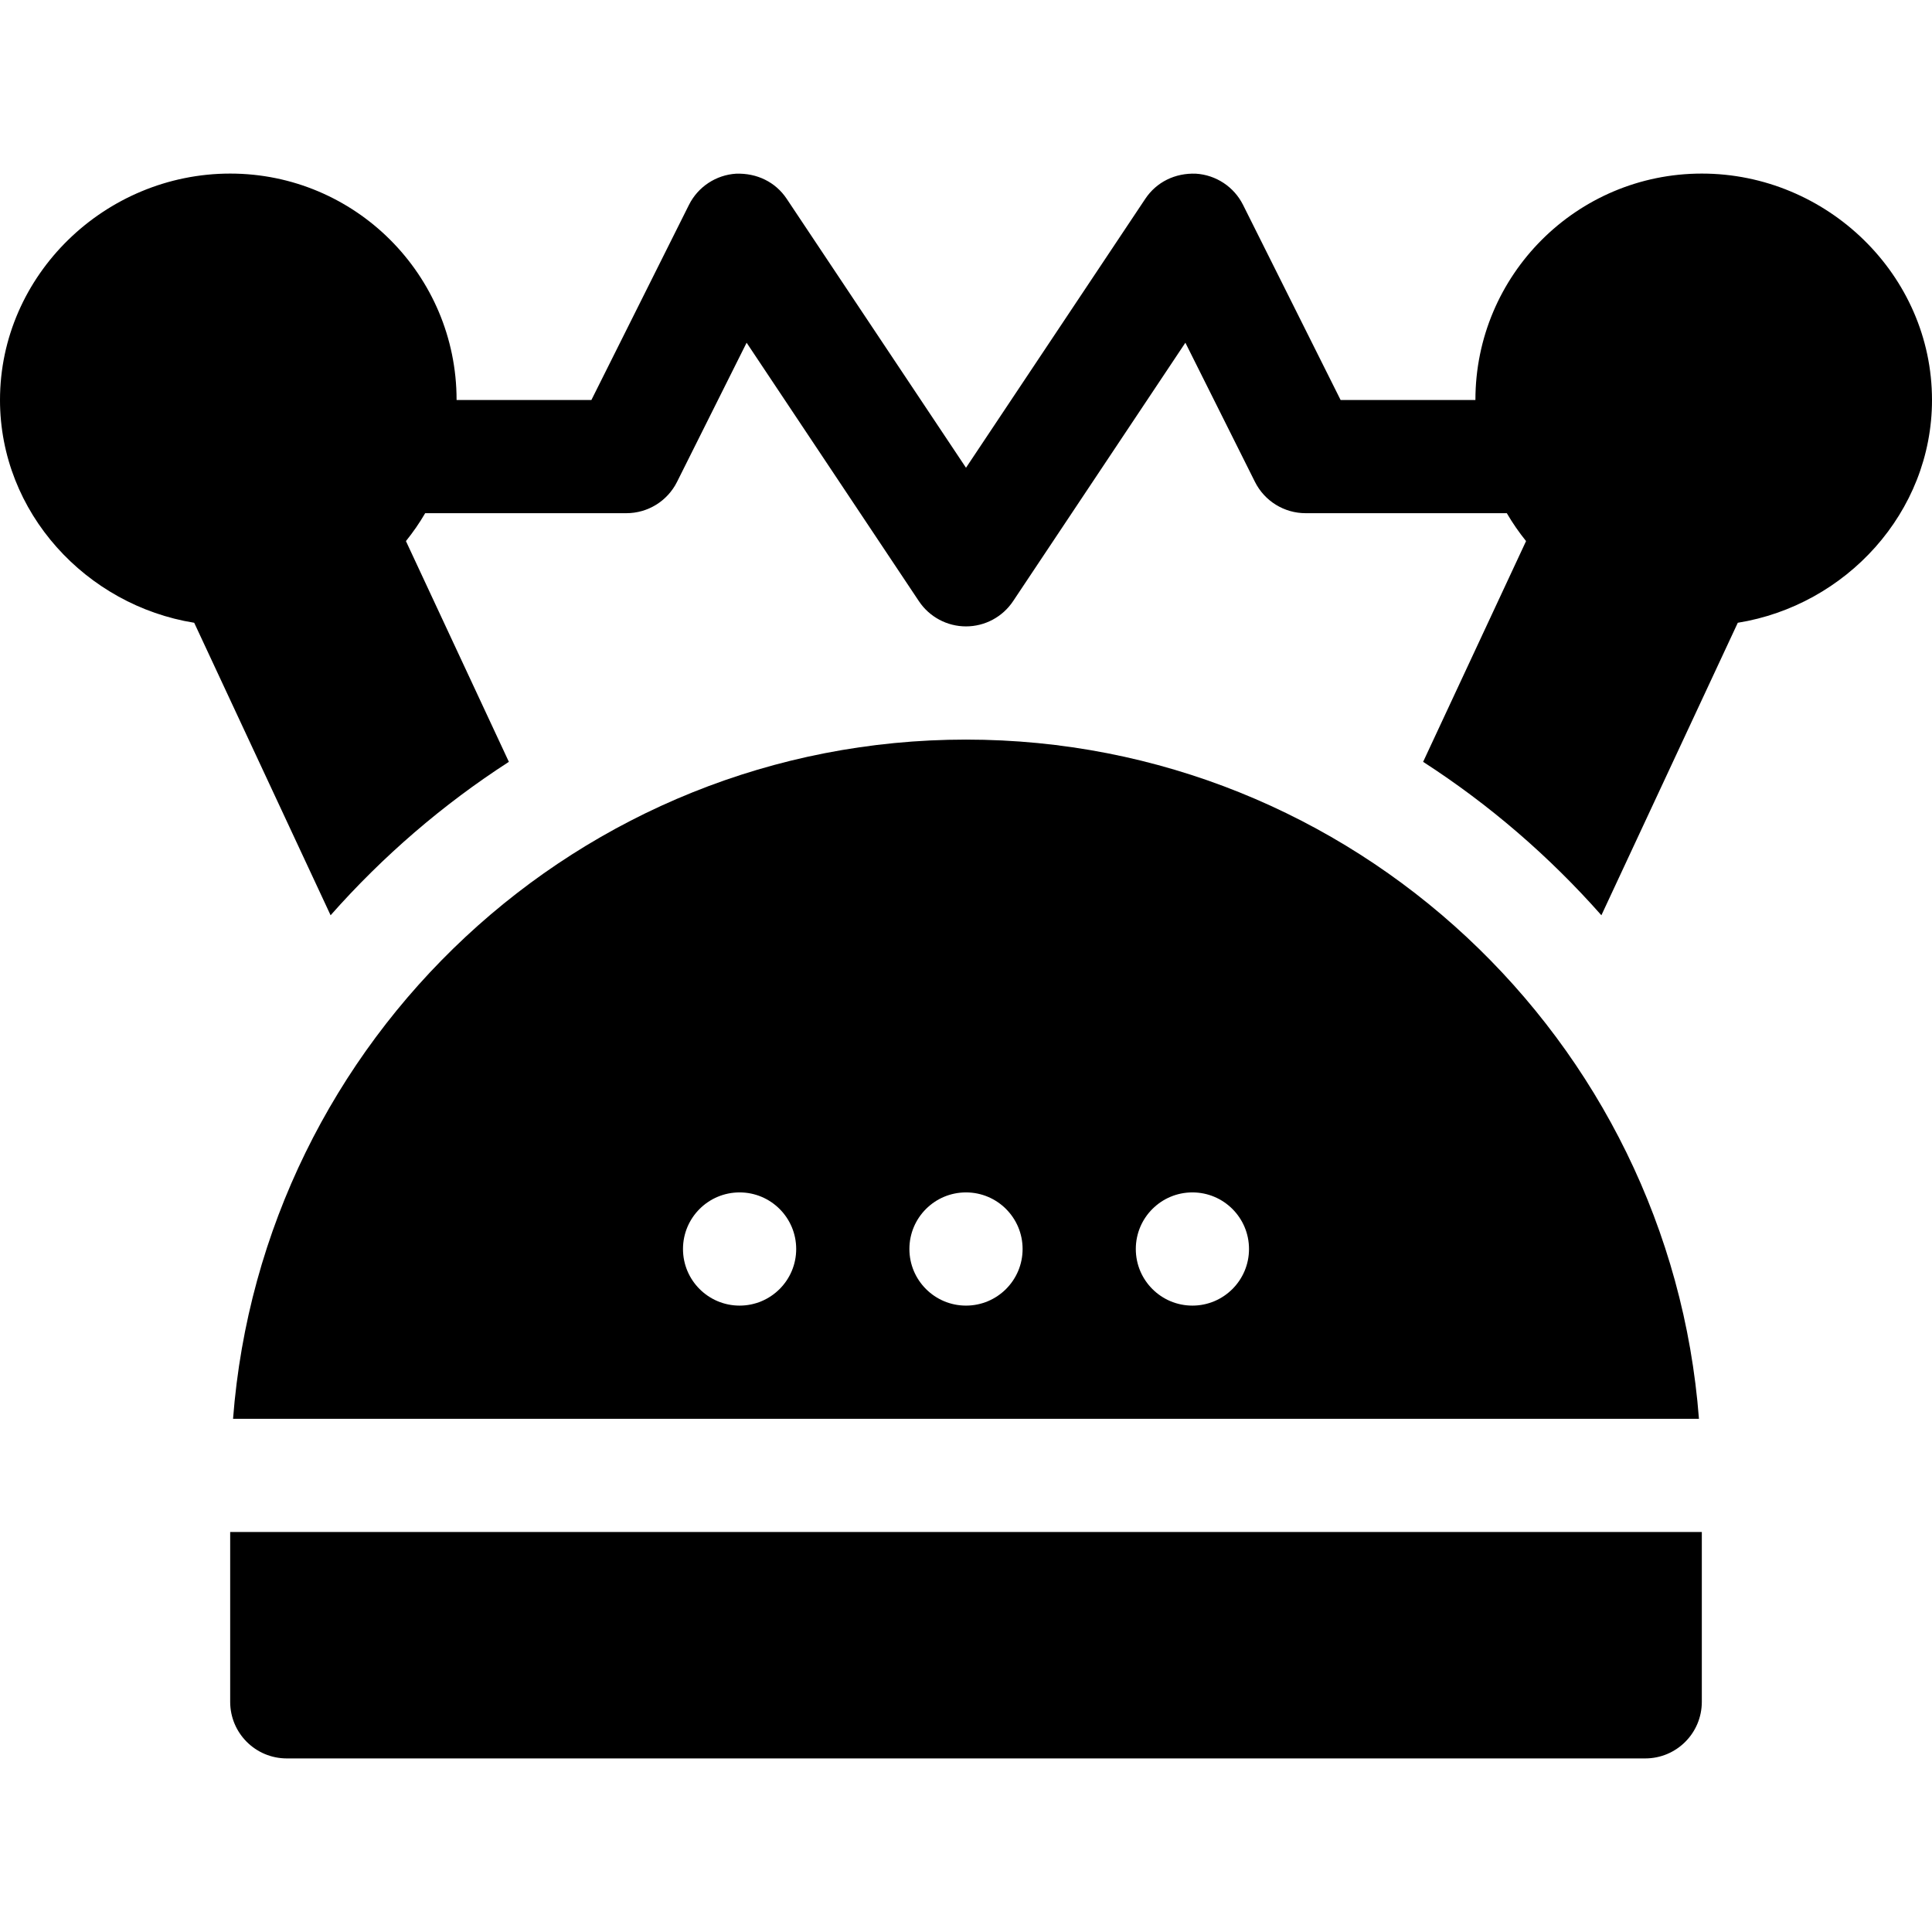 <?xml version="1.0" encoding="iso-8859-1"?>
<!-- Generator: Adobe Illustrator 20.1.0, SVG Export Plug-In . SVG Version: 6.00 Build 0)  -->
<svg version="1.1" id="Capa_1" xmlns="http://www.w3.org/2000/svg" xmlns:xlink="http://www.w3.org/1999/xlink" x="0px" y="0px"
	 viewBox="-49 141 512 512" style="enable-background:new -49 141 512 512;" xml:space="preserve">
<path d="M207,337c-102.457,0-186.531,79.484-194.24,180h388.48C393.531,416.484,309.457,337,207,337z M147,487
	c-8.284,0-15-6.716-15-15c0-8.286,6.716-15,15-15s15,6.714,15,15C162,480.284,155.284,487,147,487z M207,487
	c-8.284,0-15-6.716-15-15c0-8.286,6.716-15,15-15s15,6.714,15,15C222,480.284,215.284,487,207,487z M267,487
	c-8.284,0-15-6.716-15-15c0-8.286,6.716-15,15-15s15,6.714,15,15C282,480.284,275.284,487,267,487z"/>
<path d="M12,592c0,8.291,6.709,15,15,15h360c8.291,0,15-6.709,15-15v-45H12V592z"/>
<path d="M402,187c-33.137,0-60,26.862-60,60h-35.728l-25.854-51.709c-2.388-4.775-7.148-7.925-12.48-8.262
	c-5.522-0.22-10.459,2.212-13.418,6.65L207,264.959l-47.52-71.279c-2.959-4.438-7.881-6.841-13.418-6.65
	c-5.332,0.337-10.093,3.486-12.48,8.262L107.728,247H72c0-33.138-26.863-60-60-60s-61,26.862-61,60
	c0,29.87,22.89,54.446,51.466,59.039l36.147,77.516c13.806-15.628,29.696-29.335,47.243-40.66l-27.279-58.499
	c1.88-2.34,3.583-4.786,5.101-7.396H117c5.684,0,10.869-3.208,13.418-8.291l18.442-36.885l45.659,68.496
	c2.783,4.175,7.471,6.68,12.48,6.68s9.697-2.505,12.48-6.68l45.659-68.496l18.442,36.885c2.551,5.083,7.736,8.291,13.42,8.291
	h53.322c1.518,2.609,3.221,5.056,5.101,7.396l-27.279,58.499c17.547,11.325,33.437,25.032,47.243,40.66l36.147-77.516
	C440.11,301.446,463,276.87,463,247C463,213.862,435.137,187,402,187z"/>
</svg>
